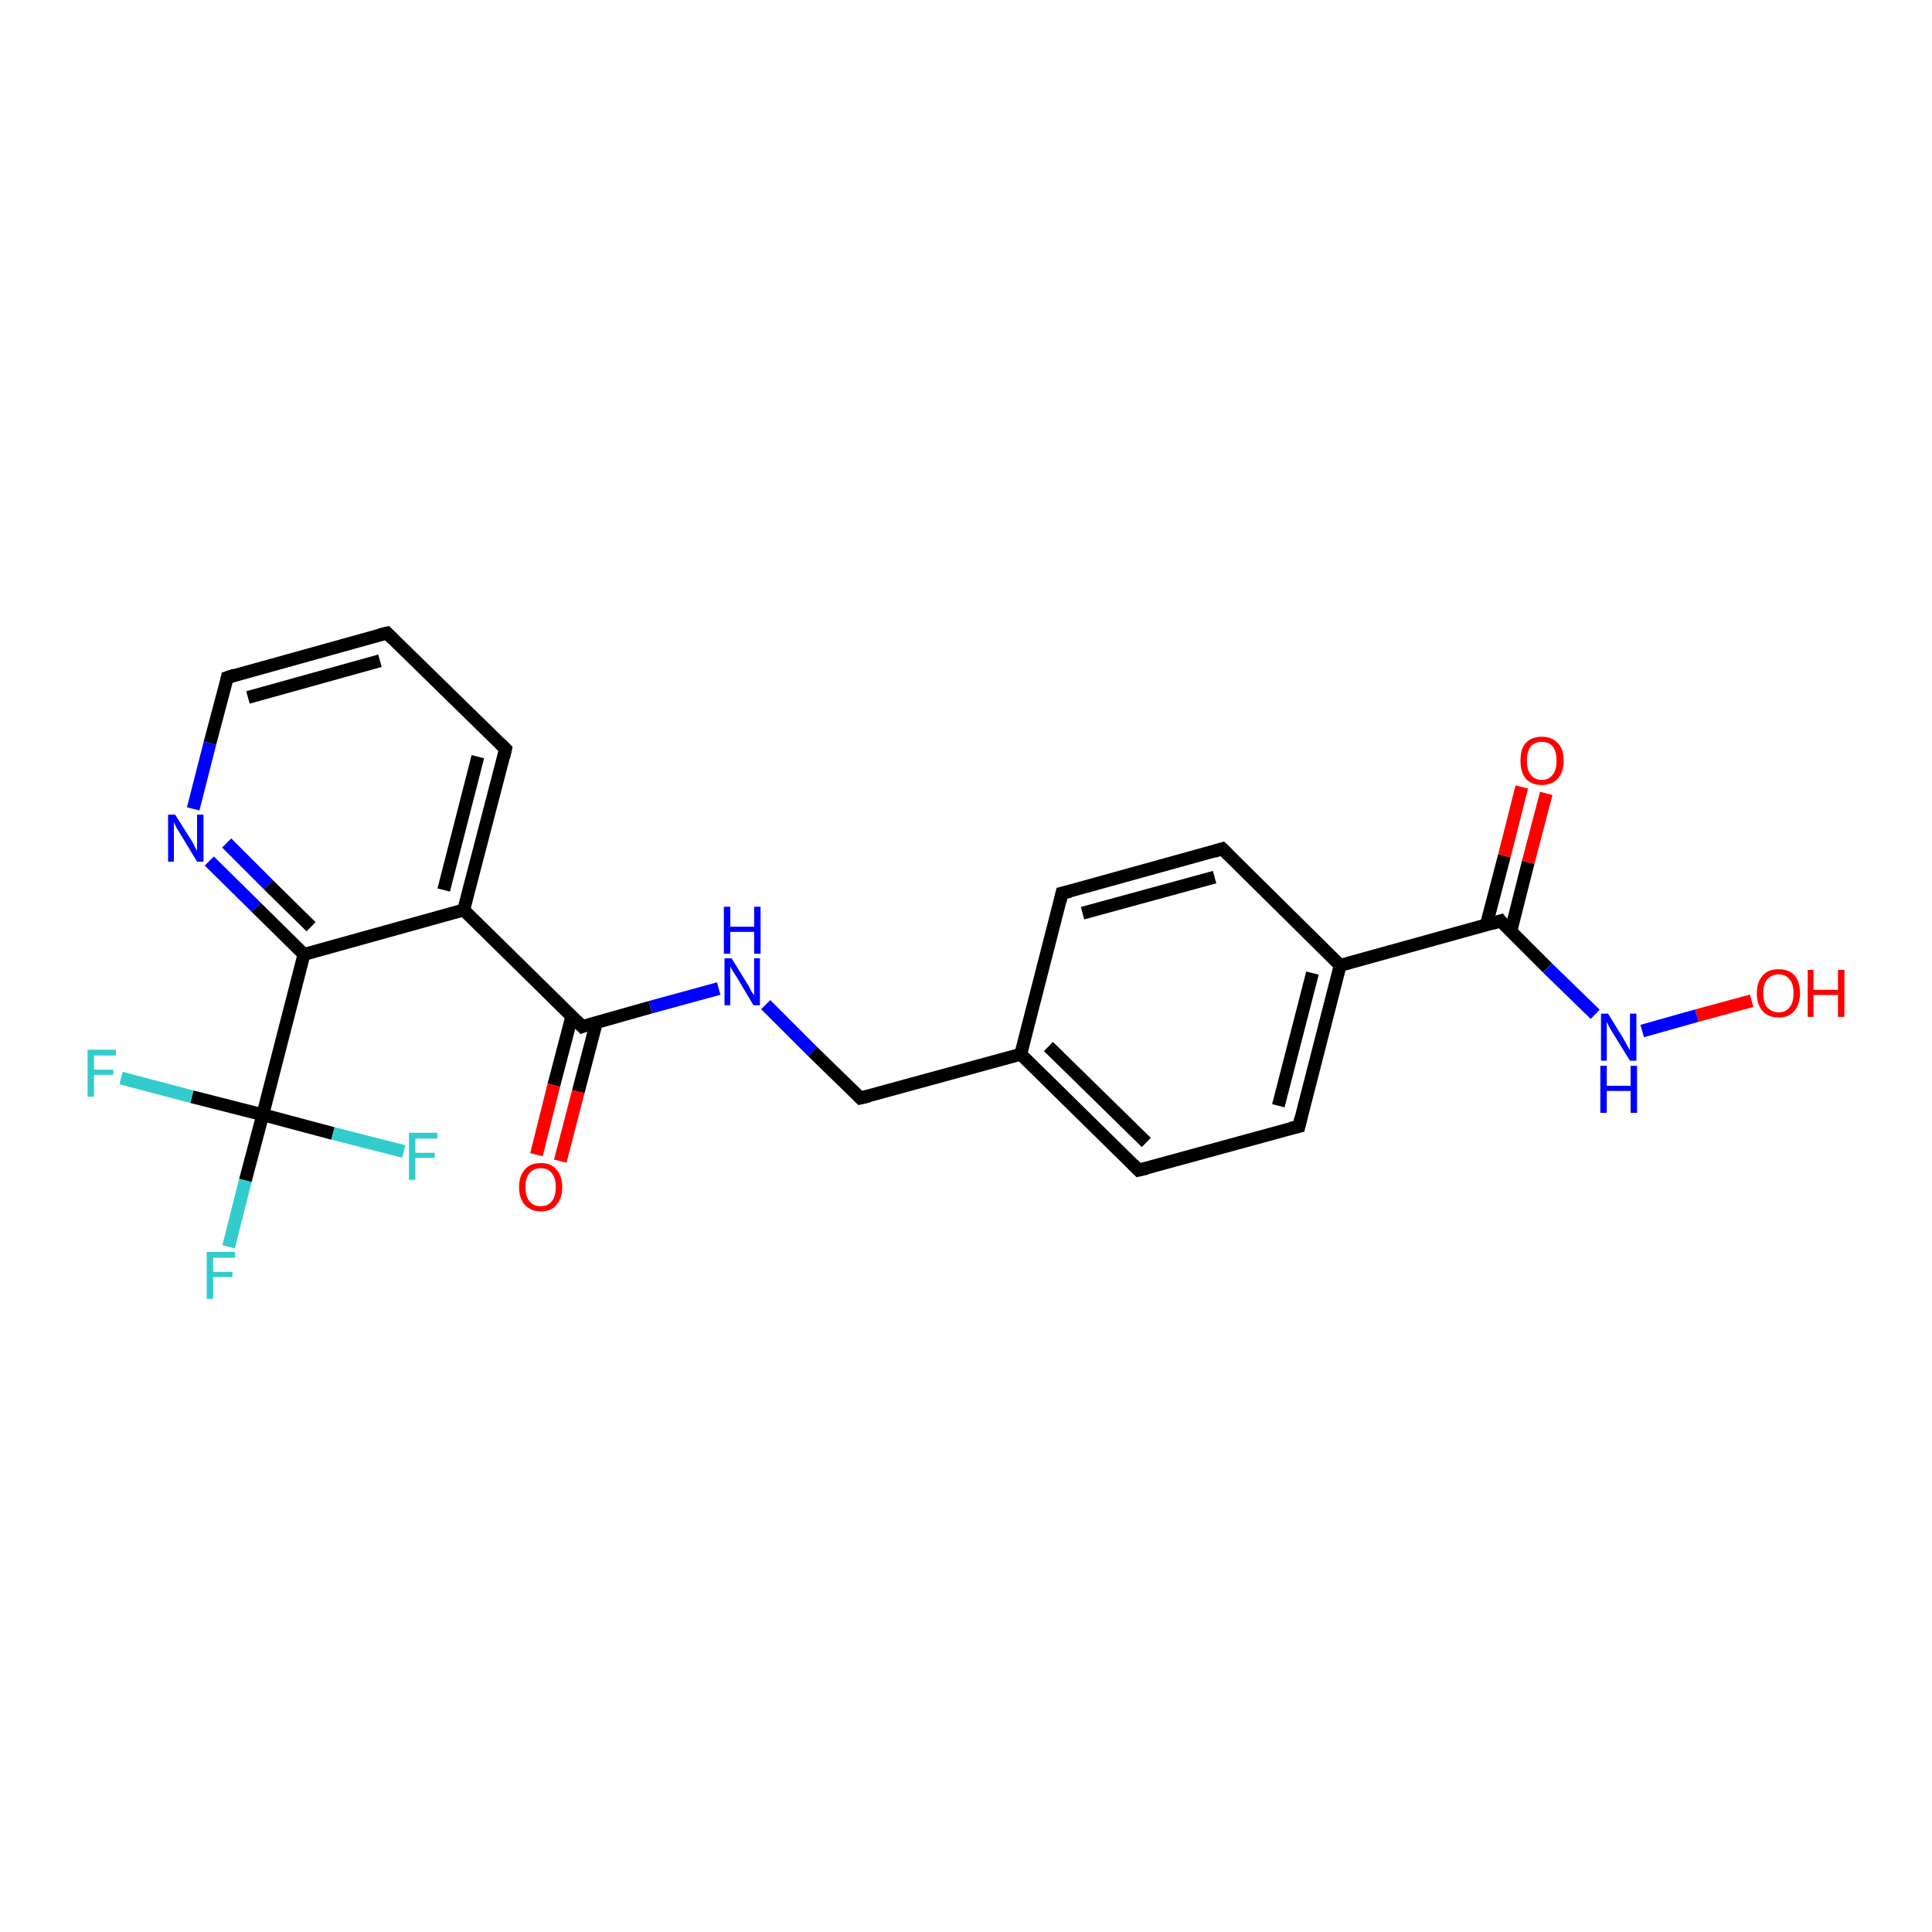 <?xml version='1.0' encoding='iso-8859-1'?>
<svg version='1.1' baseProfile='full'
              xmlns='http://www.w3.org/2000/svg'
                      xmlns:rdkit='http://www.rdkit.org/xml'
                      xmlns:xlink='http://www.w3.org/1999/xlink'
                  xml:space='preserve'
width='300px' height='300px' viewBox='0 0 300 300'>
<!-- END OF HEADER -->
<rect style='opacity:1.0;fill:#FFFFFF;stroke:none' width='300.0' height='300.0' x='0.0' y='0.0'> </rect>
<path class='bond-0 atom-0 atom-1' d='M 72.0,141.3 L 90.4,159.4' style='fill:none;fill-rule:evenodd;stroke:#000000;stroke-width:2.0px;stroke-linecap:butt;stroke-linejoin:miter;stroke-opacity:1' />
<path class='bond-1 atom-1 atom-2' d='M 90.4,159.4 L 101.0,156.4' style='fill:none;fill-rule:evenodd;stroke:#000000;stroke-width:2.0px;stroke-linecap:butt;stroke-linejoin:miter;stroke-opacity:1' />
<path class='bond-1 atom-1 atom-2' d='M 101.0,156.4 L 111.6,153.5' style='fill:none;fill-rule:evenodd;stroke:#0000FF;stroke-width:2.0px;stroke-linecap:butt;stroke-linejoin:miter;stroke-opacity:1' />
<path class='bond-2 atom-2 atom-3' d='M 118.9,156.0 L 126.2,163.3' style='fill:none;fill-rule:evenodd;stroke:#0000FF;stroke-width:2.0px;stroke-linecap:butt;stroke-linejoin:miter;stroke-opacity:1' />
<path class='bond-2 atom-2 atom-3' d='M 126.2,163.3 L 133.6,170.5' style='fill:none;fill-rule:evenodd;stroke:#000000;stroke-width:2.0px;stroke-linecap:butt;stroke-linejoin:miter;stroke-opacity:1' />
<path class='bond-3 atom-3 atom-4' d='M 133.6,170.5 L 158.5,163.7' style='fill:none;fill-rule:evenodd;stroke:#000000;stroke-width:2.0px;stroke-linecap:butt;stroke-linejoin:miter;stroke-opacity:1' />
<path class='bond-4 atom-4 atom-5' d='M 158.5,163.7 L 176.8,181.7' style='fill:none;fill-rule:evenodd;stroke:#000000;stroke-width:2.0px;stroke-linecap:butt;stroke-linejoin:miter;stroke-opacity:1' />
<path class='bond-4 atom-4 atom-5' d='M 162.8,162.5 L 178.0,177.4' style='fill:none;fill-rule:evenodd;stroke:#000000;stroke-width:2.0px;stroke-linecap:butt;stroke-linejoin:miter;stroke-opacity:1' />
<path class='bond-5 atom-5 atom-6' d='M 176.8,181.7 L 201.7,174.9' style='fill:none;fill-rule:evenodd;stroke:#000000;stroke-width:2.0px;stroke-linecap:butt;stroke-linejoin:miter;stroke-opacity:1' />
<path class='bond-6 atom-6 atom-7' d='M 201.7,174.9 L 208.1,149.9' style='fill:none;fill-rule:evenodd;stroke:#000000;stroke-width:2.0px;stroke-linecap:butt;stroke-linejoin:miter;stroke-opacity:1' />
<path class='bond-6 atom-6 atom-7' d='M 198.5,171.7 L 203.8,151.1' style='fill:none;fill-rule:evenodd;stroke:#000000;stroke-width:2.0px;stroke-linecap:butt;stroke-linejoin:miter;stroke-opacity:1' />
<path class='bond-7 atom-7 atom-8' d='M 208.1,149.9 L 189.8,131.8' style='fill:none;fill-rule:evenodd;stroke:#000000;stroke-width:2.0px;stroke-linecap:butt;stroke-linejoin:miter;stroke-opacity:1' />
<path class='bond-8 atom-8 atom-9' d='M 189.8,131.8 L 164.9,138.7' style='fill:none;fill-rule:evenodd;stroke:#000000;stroke-width:2.0px;stroke-linecap:butt;stroke-linejoin:miter;stroke-opacity:1' />
<path class='bond-8 atom-8 atom-9' d='M 188.6,136.2 L 168.1,141.8' style='fill:none;fill-rule:evenodd;stroke:#000000;stroke-width:2.0px;stroke-linecap:butt;stroke-linejoin:miter;stroke-opacity:1' />
<path class='bond-9 atom-7 atom-10' d='M 208.1,149.9 L 233.0,143.0' style='fill:none;fill-rule:evenodd;stroke:#000000;stroke-width:2.0px;stroke-linecap:butt;stroke-linejoin:miter;stroke-opacity:1' />
<path class='bond-10 atom-10 atom-11' d='M 233.0,143.0 L 240.3,150.3' style='fill:none;fill-rule:evenodd;stroke:#000000;stroke-width:2.0px;stroke-linecap:butt;stroke-linejoin:miter;stroke-opacity:1' />
<path class='bond-10 atom-10 atom-11' d='M 240.3,150.3 L 247.7,157.5' style='fill:none;fill-rule:evenodd;stroke:#0000FF;stroke-width:2.0px;stroke-linecap:butt;stroke-linejoin:miter;stroke-opacity:1' />
<path class='bond-11 atom-11 atom-12' d='M 255.0,160.1 L 263.5,157.7' style='fill:none;fill-rule:evenodd;stroke:#0000FF;stroke-width:2.0px;stroke-linecap:butt;stroke-linejoin:miter;stroke-opacity:1' />
<path class='bond-11 atom-11 atom-12' d='M 263.5,157.7 L 272.0,155.4' style='fill:none;fill-rule:evenodd;stroke:#FF0000;stroke-width:2.0px;stroke-linecap:butt;stroke-linejoin:miter;stroke-opacity:1' />
<path class='bond-12 atom-10 atom-13' d='M 234.6,144.6 L 237.3,133.9' style='fill:none;fill-rule:evenodd;stroke:#000000;stroke-width:2.0px;stroke-linecap:butt;stroke-linejoin:miter;stroke-opacity:1' />
<path class='bond-12 atom-10 atom-13' d='M 237.3,133.9 L 240.1,123.2' style='fill:none;fill-rule:evenodd;stroke:#FF0000;stroke-width:2.0px;stroke-linecap:butt;stroke-linejoin:miter;stroke-opacity:1' />
<path class='bond-12 atom-10 atom-13' d='M 230.8,143.6 L 233.6,132.9' style='fill:none;fill-rule:evenodd;stroke:#000000;stroke-width:2.0px;stroke-linecap:butt;stroke-linejoin:miter;stroke-opacity:1' />
<path class='bond-12 atom-10 atom-13' d='M 233.6,132.9 L 236.3,122.2' style='fill:none;fill-rule:evenodd;stroke:#FF0000;stroke-width:2.0px;stroke-linecap:butt;stroke-linejoin:miter;stroke-opacity:1' />
<path class='bond-13 atom-1 atom-14' d='M 88.8,157.8 L 86.0,168.5' style='fill:none;fill-rule:evenodd;stroke:#000000;stroke-width:2.0px;stroke-linecap:butt;stroke-linejoin:miter;stroke-opacity:1' />
<path class='bond-13 atom-1 atom-14' d='M 86.0,168.5 L 83.3,179.3' style='fill:none;fill-rule:evenodd;stroke:#FF0000;stroke-width:2.0px;stroke-linecap:butt;stroke-linejoin:miter;stroke-opacity:1' />
<path class='bond-13 atom-1 atom-14' d='M 92.6,158.8 L 89.8,169.5' style='fill:none;fill-rule:evenodd;stroke:#000000;stroke-width:2.0px;stroke-linecap:butt;stroke-linejoin:miter;stroke-opacity:1' />
<path class='bond-13 atom-1 atom-14' d='M 89.8,169.5 L 87.0,180.3' style='fill:none;fill-rule:evenodd;stroke:#FF0000;stroke-width:2.0px;stroke-linecap:butt;stroke-linejoin:miter;stroke-opacity:1' />
<path class='bond-14 atom-0 atom-15' d='M 72.0,141.3 L 78.5,116.3' style='fill:none;fill-rule:evenodd;stroke:#000000;stroke-width:2.0px;stroke-linecap:butt;stroke-linejoin:miter;stroke-opacity:1' />
<path class='bond-14 atom-0 atom-15' d='M 68.9,138.2 L 74.2,117.5' style='fill:none;fill-rule:evenodd;stroke:#000000;stroke-width:2.0px;stroke-linecap:butt;stroke-linejoin:miter;stroke-opacity:1' />
<path class='bond-15 atom-15 atom-16' d='M 78.5,116.3 L 60.1,98.3' style='fill:none;fill-rule:evenodd;stroke:#000000;stroke-width:2.0px;stroke-linecap:butt;stroke-linejoin:miter;stroke-opacity:1' />
<path class='bond-16 atom-16 atom-17' d='M 60.1,98.3 L 35.3,105.2' style='fill:none;fill-rule:evenodd;stroke:#000000;stroke-width:2.0px;stroke-linecap:butt;stroke-linejoin:miter;stroke-opacity:1' />
<path class='bond-16 atom-16 atom-17' d='M 59.0,102.6 L 38.5,108.3' style='fill:none;fill-rule:evenodd;stroke:#000000;stroke-width:2.0px;stroke-linecap:butt;stroke-linejoin:miter;stroke-opacity:1' />
<path class='bond-17 atom-17 atom-18' d='M 35.3,105.2 L 32.6,115.4' style='fill:none;fill-rule:evenodd;stroke:#000000;stroke-width:2.0px;stroke-linecap:butt;stroke-linejoin:miter;stroke-opacity:1' />
<path class='bond-17 atom-17 atom-18' d='M 32.6,115.4 L 30.0,125.6' style='fill:none;fill-rule:evenodd;stroke:#0000FF;stroke-width:2.0px;stroke-linecap:butt;stroke-linejoin:miter;stroke-opacity:1' />
<path class='bond-18 atom-18 atom-19' d='M 32.5,133.7 L 39.8,140.9' style='fill:none;fill-rule:evenodd;stroke:#0000FF;stroke-width:2.0px;stroke-linecap:butt;stroke-linejoin:miter;stroke-opacity:1' />
<path class='bond-18 atom-18 atom-19' d='M 39.8,140.9 L 47.2,148.2' style='fill:none;fill-rule:evenodd;stroke:#000000;stroke-width:2.0px;stroke-linecap:butt;stroke-linejoin:miter;stroke-opacity:1' />
<path class='bond-18 atom-18 atom-19' d='M 35.2,130.9 L 41.7,137.4' style='fill:none;fill-rule:evenodd;stroke:#0000FF;stroke-width:2.0px;stroke-linecap:butt;stroke-linejoin:miter;stroke-opacity:1' />
<path class='bond-18 atom-18 atom-19' d='M 41.7,137.4 L 48.3,143.9' style='fill:none;fill-rule:evenodd;stroke:#000000;stroke-width:2.0px;stroke-linecap:butt;stroke-linejoin:miter;stroke-opacity:1' />
<path class='bond-19 atom-19 atom-20' d='M 47.2,148.2 L 40.8,173.1' style='fill:none;fill-rule:evenodd;stroke:#000000;stroke-width:2.0px;stroke-linecap:butt;stroke-linejoin:miter;stroke-opacity:1' />
<path class='bond-20 atom-20 atom-21' d='M 40.8,173.1 L 38.1,183.3' style='fill:none;fill-rule:evenodd;stroke:#000000;stroke-width:2.0px;stroke-linecap:butt;stroke-linejoin:miter;stroke-opacity:1' />
<path class='bond-20 atom-20 atom-21' d='M 38.1,183.3 L 35.5,193.6' style='fill:none;fill-rule:evenodd;stroke:#33CCCC;stroke-width:2.0px;stroke-linecap:butt;stroke-linejoin:miter;stroke-opacity:1' />
<path class='bond-21 atom-20 atom-22' d='M 40.8,173.1 L 29.8,170.3' style='fill:none;fill-rule:evenodd;stroke:#000000;stroke-width:2.0px;stroke-linecap:butt;stroke-linejoin:miter;stroke-opacity:1' />
<path class='bond-21 atom-20 atom-22' d='M 29.8,170.3 L 18.8,167.4' style='fill:none;fill-rule:evenodd;stroke:#33CCCC;stroke-width:2.0px;stroke-linecap:butt;stroke-linejoin:miter;stroke-opacity:1' />
<path class='bond-22 atom-20 atom-23' d='M 40.8,173.1 L 51.7,176.0' style='fill:none;fill-rule:evenodd;stroke:#000000;stroke-width:2.0px;stroke-linecap:butt;stroke-linejoin:miter;stroke-opacity:1' />
<path class='bond-22 atom-20 atom-23' d='M 51.7,176.0 L 62.7,178.8' style='fill:none;fill-rule:evenodd;stroke:#33CCCC;stroke-width:2.0px;stroke-linecap:butt;stroke-linejoin:miter;stroke-opacity:1' />
<path class='bond-23 atom-9 atom-4' d='M 164.9,138.7 L 158.5,163.7' style='fill:none;fill-rule:evenodd;stroke:#000000;stroke-width:2.0px;stroke-linecap:butt;stroke-linejoin:miter;stroke-opacity:1' />
<path class='bond-24 atom-19 atom-0' d='M 47.2,148.2 L 72.0,141.3' style='fill:none;fill-rule:evenodd;stroke:#000000;stroke-width:2.0px;stroke-linecap:butt;stroke-linejoin:miter;stroke-opacity:1' />
<path d='M 89.5,158.5 L 90.4,159.4 L 90.9,159.2' style='fill:none;stroke:#000000;stroke-width:2.0px;stroke-linecap:butt;stroke-linejoin:miter;stroke-opacity:1;' />
<path d='M 133.3,170.2 L 133.6,170.5 L 134.9,170.2' style='fill:none;stroke:#000000;stroke-width:2.0px;stroke-linecap:butt;stroke-linejoin:miter;stroke-opacity:1;' />
<path d='M 175.9,180.8 L 176.8,181.7 L 178.1,181.4' style='fill:none;stroke:#000000;stroke-width:2.0px;stroke-linecap:butt;stroke-linejoin:miter;stroke-opacity:1;' />
<path d='M 200.4,175.2 L 201.7,174.9 L 202.0,173.6' style='fill:none;stroke:#000000;stroke-width:2.0px;stroke-linecap:butt;stroke-linejoin:miter;stroke-opacity:1;' />
<path d='M 190.7,132.7 L 189.8,131.8 L 188.5,132.2' style='fill:none;stroke:#000000;stroke-width:2.0px;stroke-linecap:butt;stroke-linejoin:miter;stroke-opacity:1;' />
<path d='M 166.2,138.4 L 164.9,138.7 L 164.6,140.0' style='fill:none;stroke:#000000;stroke-width:2.0px;stroke-linecap:butt;stroke-linejoin:miter;stroke-opacity:1;' />
<path d='M 231.7,143.4 L 233.0,143.0 L 233.3,143.4' style='fill:none;stroke:#000000;stroke-width:2.0px;stroke-linecap:butt;stroke-linejoin:miter;stroke-opacity:1;' />
<path d='M 78.2,117.6 L 78.5,116.3 L 77.6,115.4' style='fill:none;stroke:#000000;stroke-width:2.0px;stroke-linecap:butt;stroke-linejoin:miter;stroke-opacity:1;' />
<path d='M 61.0,99.2 L 60.1,98.3 L 58.9,98.6' style='fill:none;stroke:#000000;stroke-width:2.0px;stroke-linecap:butt;stroke-linejoin:miter;stroke-opacity:1;' />
<path d='M 36.5,104.8 L 35.3,105.2 L 35.2,105.7' style='fill:none;stroke:#000000;stroke-width:2.0px;stroke-linecap:butt;stroke-linejoin:miter;stroke-opacity:1;' />
<path class='atom-2' d='M 113.6 148.8
L 116.0 152.7
Q 116.3 153.1, 116.6 153.8
Q 117.0 154.5, 117.1 154.5
L 117.1 148.8
L 118.0 148.8
L 118.0 156.1
L 117.0 156.1
L 114.5 151.9
Q 114.2 151.4, 113.8 150.8
Q 113.5 150.3, 113.4 150.1
L 113.4 156.1
L 112.5 156.1
L 112.5 148.8
L 113.6 148.8
' fill='#0000FF'/>
<path class='atom-2' d='M 112.4 140.8
L 113.4 140.8
L 113.4 143.9
L 117.1 143.9
L 117.1 140.8
L 118.1 140.8
L 118.1 148.1
L 117.1 148.1
L 117.1 144.7
L 113.4 144.7
L 113.4 148.1
L 112.4 148.1
L 112.4 140.8
' fill='#0000FF'/>
<path class='atom-11' d='M 249.7 157.4
L 252.1 161.3
Q 252.3 161.7, 252.7 162.4
Q 253.1 163.1, 253.1 163.1
L 253.1 157.4
L 254.1 157.4
L 254.1 164.7
L 253.1 164.7
L 250.5 160.5
Q 250.2 160.0, 249.9 159.5
Q 249.6 158.9, 249.5 158.7
L 249.5 164.7
L 248.6 164.7
L 248.6 157.4
L 249.7 157.4
' fill='#0000FF'/>
<path class='atom-11' d='M 248.5 165.5
L 249.5 165.5
L 249.5 168.6
L 253.2 168.6
L 253.2 165.5
L 254.2 165.5
L 254.2 172.8
L 253.2 172.8
L 253.2 169.4
L 249.5 169.4
L 249.5 172.8
L 248.5 172.8
L 248.5 165.5
' fill='#0000FF'/>
<path class='atom-12' d='M 272.8 154.2
Q 272.8 152.5, 273.7 151.5
Q 274.5 150.5, 276.2 150.5
Q 277.8 150.5, 278.7 151.5
Q 279.5 152.5, 279.5 154.2
Q 279.5 156.0, 278.6 157.0
Q 277.8 158.0, 276.2 158.0
Q 274.6 158.0, 273.7 157.0
Q 272.8 156.0, 272.8 154.2
M 276.2 157.2
Q 277.3 157.2, 277.9 156.4
Q 278.5 155.7, 278.5 154.2
Q 278.5 152.8, 277.9 152.1
Q 277.3 151.3, 276.2 151.3
Q 275.1 151.3, 274.4 152.1
Q 273.8 152.8, 273.8 154.2
Q 273.8 155.7, 274.4 156.4
Q 275.1 157.2, 276.2 157.2
' fill='#FF0000'/>
<path class='atom-12' d='M 280.7 150.6
L 281.6 150.6
L 281.6 153.7
L 285.4 153.7
L 285.4 150.6
L 286.4 150.6
L 286.4 157.9
L 285.4 157.9
L 285.4 154.5
L 281.6 154.5
L 281.6 157.9
L 280.7 157.9
L 280.7 150.6
' fill='#FF0000'/>
<path class='atom-13' d='M 236.1 118.1
Q 236.1 116.3, 236.9 115.4
Q 237.8 114.4, 239.4 114.4
Q 241.0 114.4, 241.9 115.4
Q 242.8 116.3, 242.8 118.1
Q 242.8 119.9, 241.9 120.9
Q 241.0 121.9, 239.4 121.9
Q 237.8 121.9, 236.9 120.9
Q 236.1 119.9, 236.1 118.1
M 239.4 121.1
Q 240.5 121.1, 241.1 120.3
Q 241.7 119.6, 241.7 118.1
Q 241.7 116.7, 241.1 115.9
Q 240.5 115.2, 239.4 115.2
Q 238.3 115.2, 237.7 115.9
Q 237.1 116.7, 237.1 118.1
Q 237.1 119.6, 237.7 120.3
Q 238.3 121.1, 239.4 121.1
' fill='#FF0000'/>
<path class='atom-14' d='M 80.6 184.3
Q 80.6 182.6, 81.5 181.6
Q 82.3 180.6, 84.0 180.6
Q 85.6 180.6, 86.4 181.6
Q 87.3 182.6, 87.3 184.3
Q 87.3 186.1, 86.4 187.1
Q 85.6 188.1, 84.0 188.1
Q 82.4 188.1, 81.5 187.1
Q 80.6 186.1, 80.6 184.3
M 84.0 187.3
Q 85.1 187.3, 85.7 186.5
Q 86.3 185.8, 86.3 184.3
Q 86.3 182.9, 85.7 182.2
Q 85.1 181.4, 84.0 181.4
Q 82.8 181.4, 82.2 182.2
Q 81.6 182.9, 81.6 184.3
Q 81.6 185.8, 82.2 186.5
Q 82.8 187.3, 84.0 187.3
' fill='#FF0000'/>
<path class='atom-18' d='M 27.2 126.5
L 29.6 130.3
Q 29.9 130.7, 30.2 131.4
Q 30.6 132.1, 30.6 132.1
L 30.6 126.5
L 31.6 126.5
L 31.6 133.8
L 30.6 133.8
L 28.0 129.5
Q 27.7 129.0, 27.4 128.5
Q 27.1 127.9, 27.0 127.7
L 27.0 133.8
L 26.1 133.8
L 26.1 126.5
L 27.2 126.5
' fill='#0000FF'/>
<path class='atom-21' d='M 32.1 194.4
L 36.5 194.4
L 36.5 195.3
L 33.1 195.3
L 33.1 197.5
L 36.1 197.5
L 36.1 198.3
L 33.1 198.3
L 33.1 201.7
L 32.1 201.7
L 32.1 194.4
' fill='#33CCCC'/>
<path class='atom-22' d='M 13.6 163.0
L 18.0 163.0
L 18.0 163.9
L 14.6 163.9
L 14.6 166.1
L 17.6 166.1
L 17.6 166.9
L 14.6 166.9
L 14.6 170.3
L 13.6 170.3
L 13.6 163.0
' fill='#33CCCC'/>
<path class='atom-23' d='M 63.5 175.9
L 67.9 175.9
L 67.9 176.8
L 64.5 176.8
L 64.5 179.0
L 67.5 179.0
L 67.5 179.8
L 64.5 179.8
L 64.5 183.2
L 63.5 183.2
L 63.5 175.9
' fill='#33CCCC'/>
</svg>

